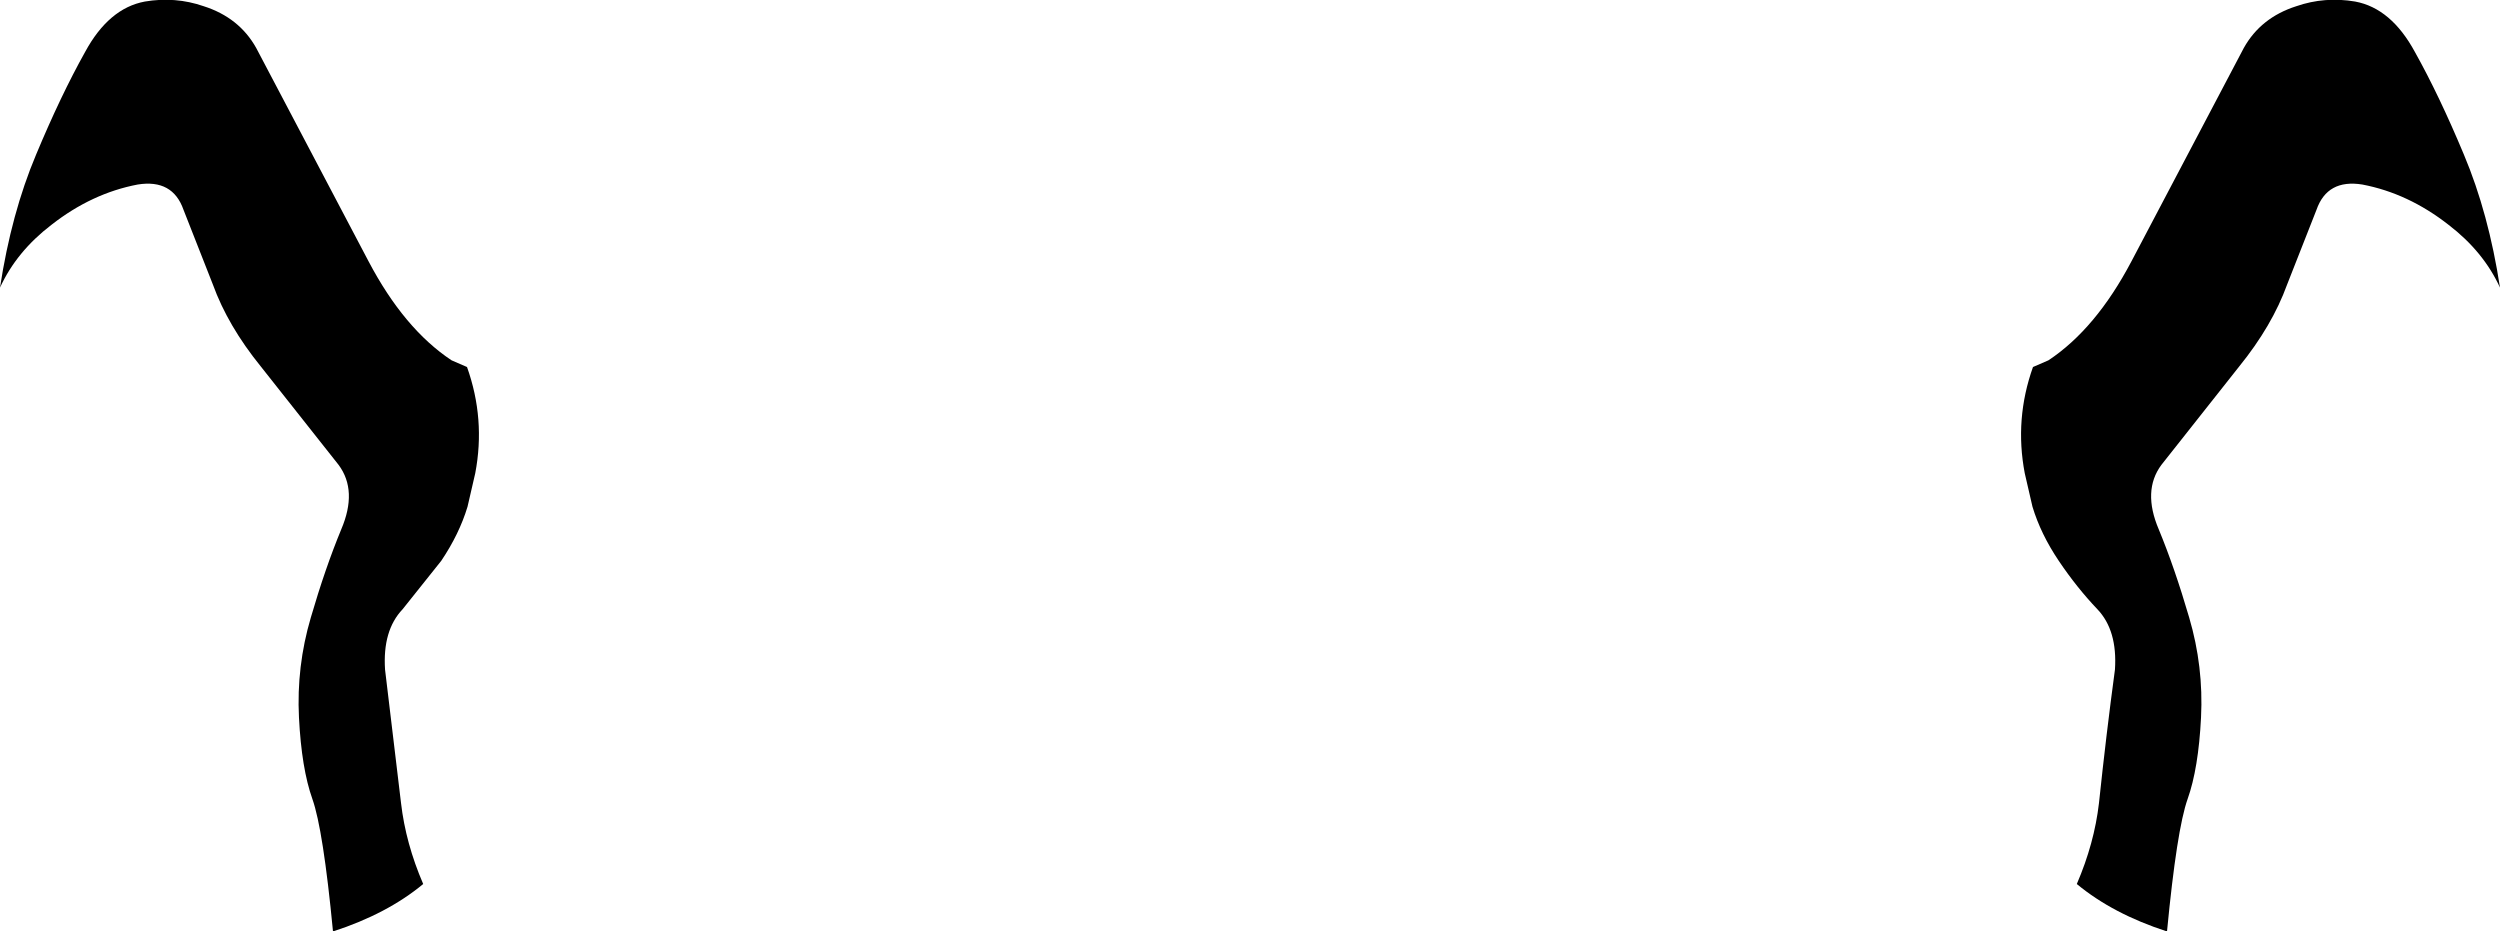 <?xml version="1.0" encoding="UTF-8" standalone="no"?>
<svg xmlns:xlink="http://www.w3.org/1999/xlink" height="90.35px" width="242.5px" xmlns="http://www.w3.org/2000/svg">
  <g transform="matrix(1.0, 0.0, 0.0, 1.0, -278.65, -262.75)">
    <path d="M324.0 311.9 Q323.2 314.55 321.45 317.15 L317.7 321.85 Q315.75 323.9 316.0 327.7 L317.55 340.65 Q318.0 344.55 319.7 348.5 316.2 351.4 310.95 353.1 310.0 343.2 308.95 340.25 307.9 337.3 307.65 332.35 307.4 327.4 308.8 322.65 310.2 317.85 311.75 314.1 313.35 310.35 311.5 307.85 L303.95 298.3 Q300.75 294.35 299.3 290.35 L296.45 283.1 Q295.4 280.1 292.0 280.65 287.55 281.5 283.65 284.55 280.25 287.15 278.65 290.65 279.75 283.45 282.15 277.75 284.55 272.0 286.9 267.8 289.2 263.55 292.7 262.9 295.65 262.4 298.4 263.35 301.85 264.45 303.5 267.4 L314.4 288.1 Q317.85 294.65 322.45 297.7 L323.95 298.35 Q325.75 303.4 324.75 308.65 L324.0 311.9 M475.85 298.35 L477.35 297.7 Q481.95 294.65 485.4 288.1 L496.3 267.4 Q497.95 264.45 501.4 263.35 504.15 262.4 507.1 262.9 510.6 263.55 512.9 267.8 515.25 272.0 517.65 277.75 520.05 283.45 521.15 290.65 519.55 287.15 516.15 284.55 512.25 281.5 507.8 280.65 504.4 280.1 503.35 283.1 L500.5 290.35 Q499.05 294.35 495.85 298.3 L488.3 307.85 Q486.45 310.35 488.05 314.1 489.6 317.85 491.0 322.65 492.4 327.4 492.15 332.35 491.9 337.3 490.85 340.25 489.8 343.2 488.85 353.1 483.6 351.4 480.1 348.5 481.8 344.55 482.25 340.65 482.95 334.0 483.8 327.7 484.05 323.9 482.1 321.85 480.1 319.75 478.35 317.15 476.6 314.55 475.8 311.9 L475.05 308.65 Q474.05 303.4 475.85 298.35" fill="#000000" fill-rule="evenodd" stroke="none"/>
  </g>
</svg>
